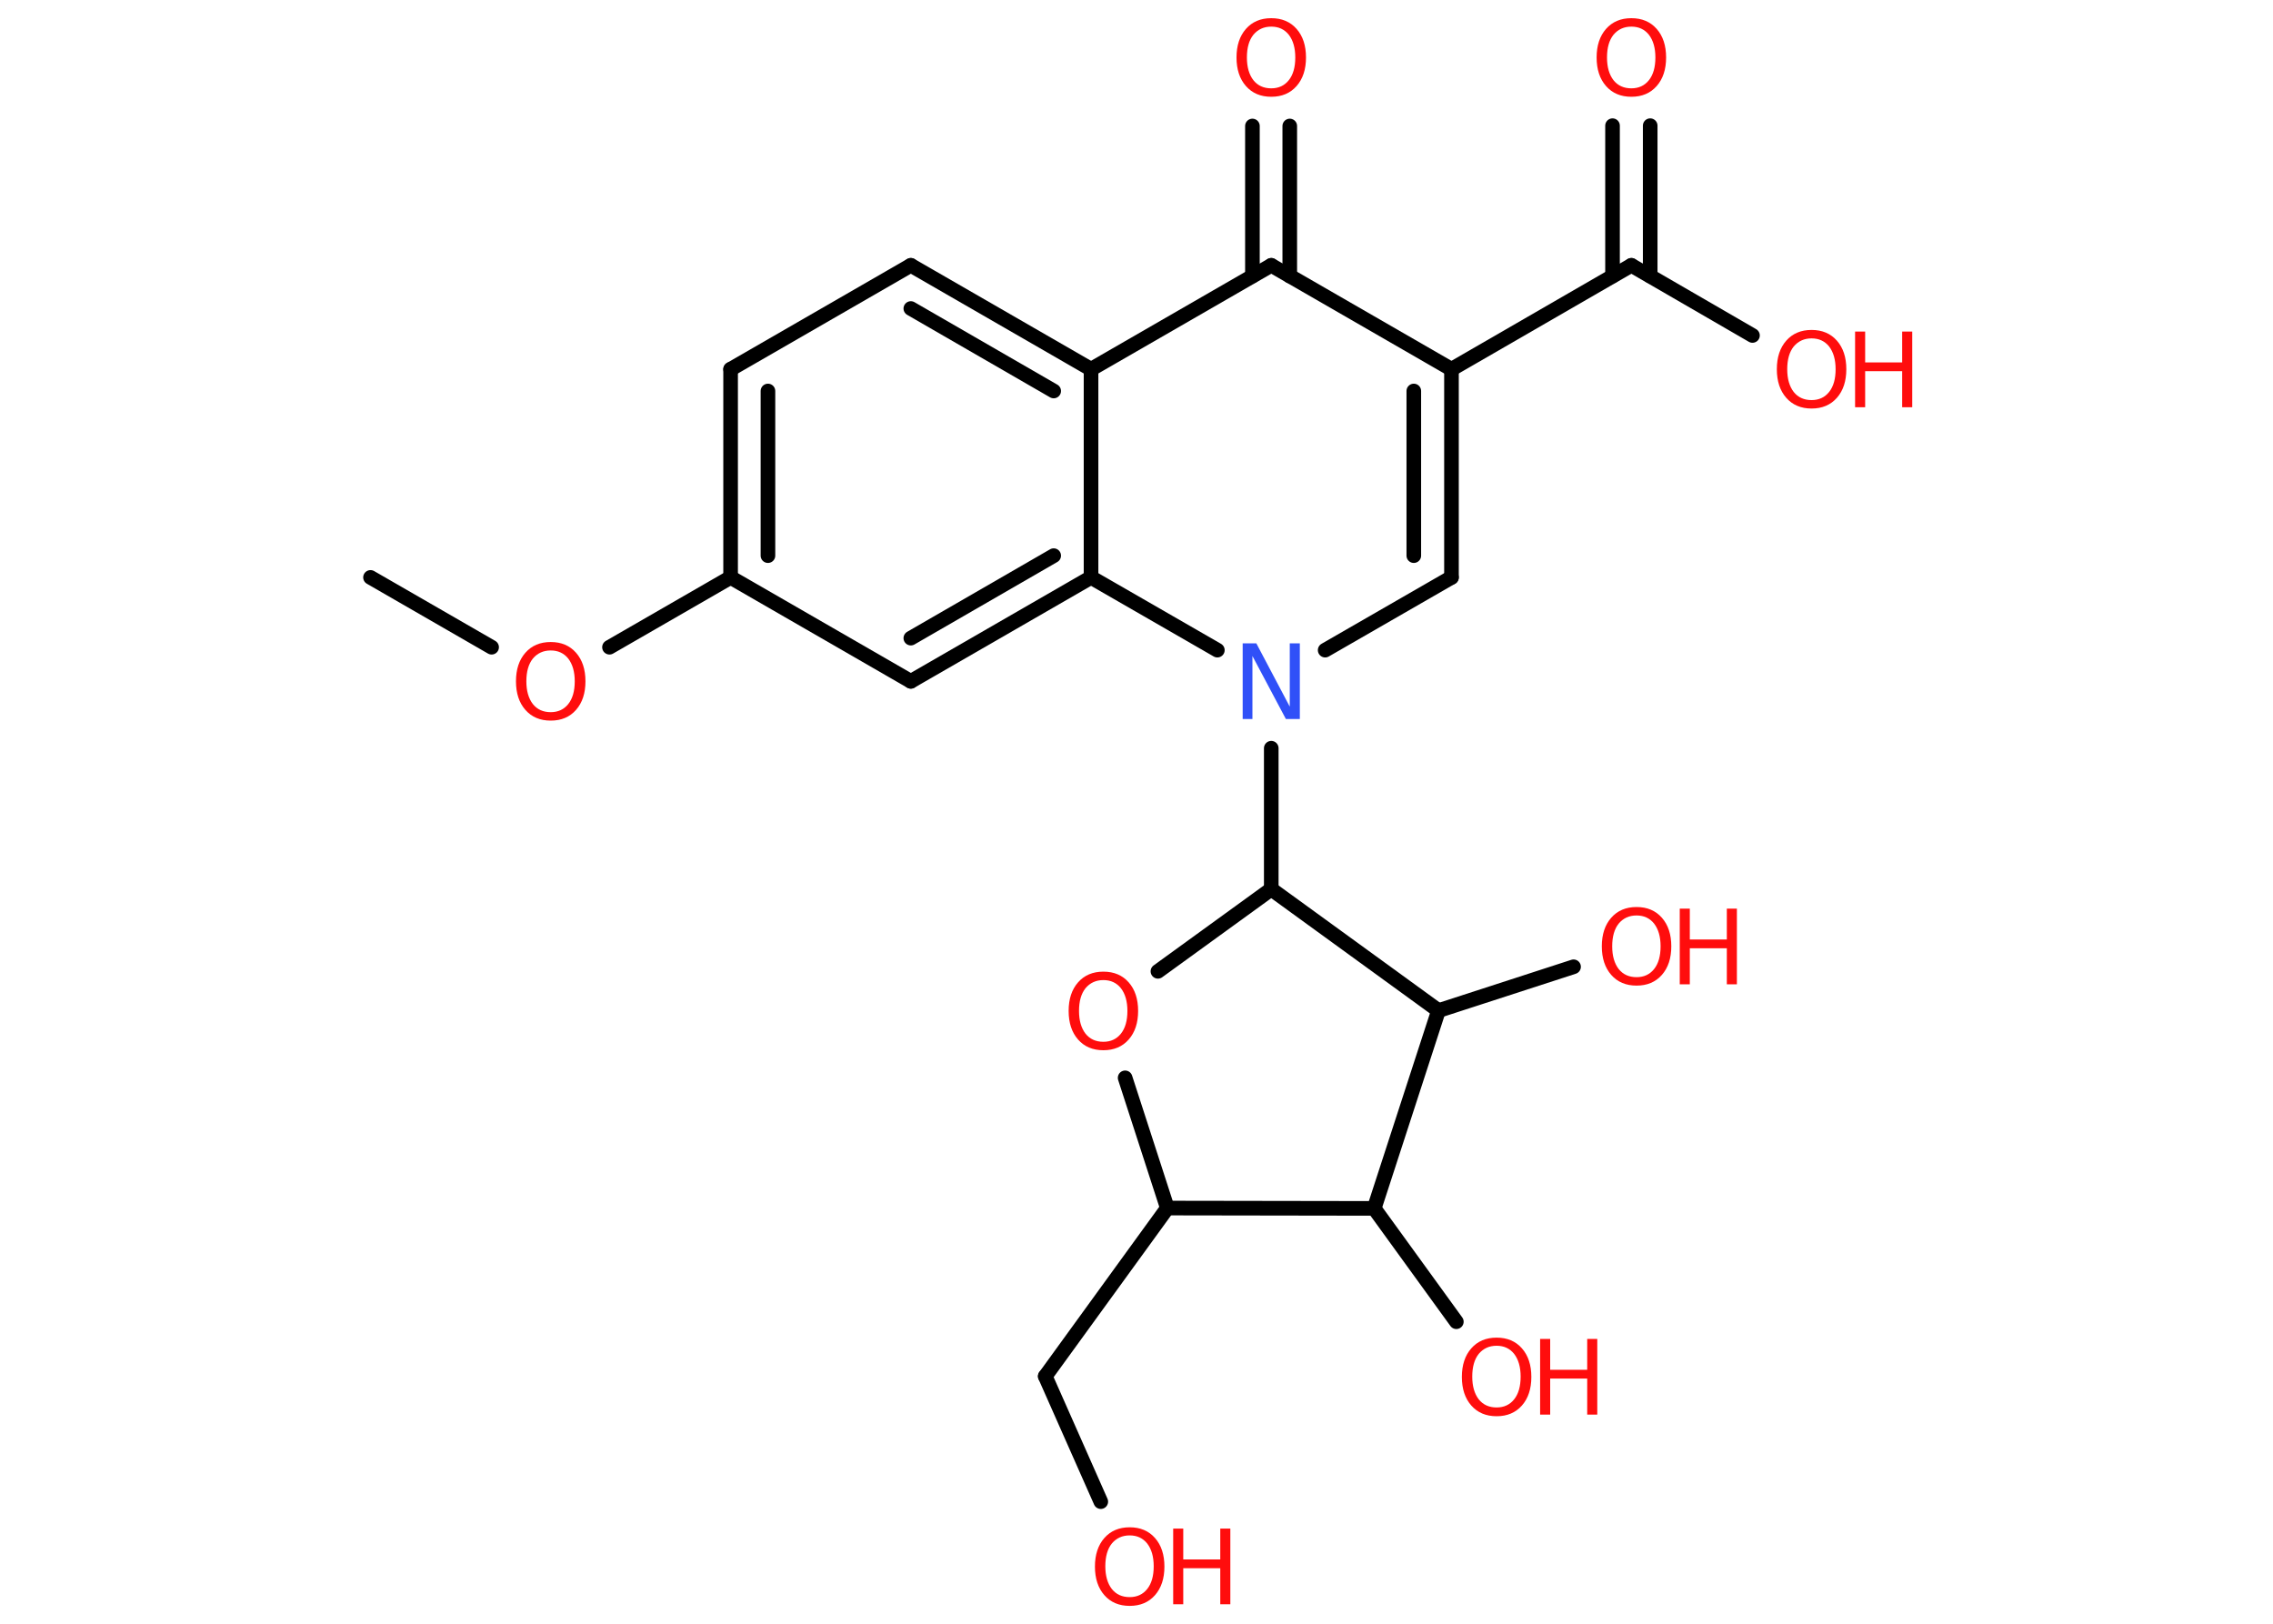 <?xml version='1.0' encoding='UTF-8'?>
<!DOCTYPE svg PUBLIC "-//W3C//DTD SVG 1.1//EN" "http://www.w3.org/Graphics/SVG/1.1/DTD/svg11.dtd">
<svg version='1.2' xmlns='http://www.w3.org/2000/svg' xmlns:xlink='http://www.w3.org/1999/xlink' width='70.0mm' height='50.0mm' viewBox='0 0 70.0 50.0'>
  <desc>Generated by the Chemistry Development Kit (http://github.com/cdk)</desc>
  <g stroke-linecap='round' stroke-linejoin='round' stroke='#000000' stroke-width='.45' fill='#FF0D0D'>
    <rect x='.0' y='.0' width='70.0' height='50.0' fill='#FFFFFF' stroke='none'/>
    <g id='mol1' class='mol'>
      <line id='mol1bnd1' class='bond' x1='11.41' y1='17.78' x2='15.14' y2='19.93'/>
      <line id='mol1bnd2' class='bond' x1='18.77' y1='19.93' x2='22.5' y2='17.78'/>
      <g id='mol1bnd3' class='bond'>
        <line x1='22.5' y1='11.37' x2='22.5' y2='17.78'/>
        <line x1='23.65' y1='12.04' x2='23.65' y2='17.11'/>
      </g>
      <line id='mol1bnd4' class='bond' x1='22.5' y1='11.37' x2='28.05' y2='8.17'/>
      <g id='mol1bnd5' class='bond'>
        <line x1='33.6' y1='11.37' x2='28.05' y2='8.17'/>
        <line x1='32.45' y1='12.04' x2='28.05' y2='9.5'/>
      </g>
      <line id='mol1bnd6' class='bond' x1='33.6' y1='11.37' x2='39.15' y2='8.17'/>
      <g id='mol1bnd7' class='bond'>
        <line x1='38.57' y1='8.5' x2='38.57' y2='3.88'/>
        <line x1='39.72' y1='8.5' x2='39.72' y2='3.88'/>
      </g>
      <line id='mol1bnd8' class='bond' x1='39.15' y1='8.17' x2='44.7' y2='11.37'/>
      <line id='mol1bnd9' class='bond' x1='44.7' y1='11.37' x2='50.24' y2='8.17'/>
      <g id='mol1bnd10' class='bond'>
        <line x1='49.66' y1='8.5' x2='49.66' y2='3.87'/>
        <line x1='50.82' y1='8.5' x2='50.82' y2='3.87'/>
      </g>
      <line id='mol1bnd11' class='bond' x1='50.24' y1='8.17' x2='53.97' y2='10.33'/>
      <g id='mol1bnd12' class='bond'>
        <line x1='44.7' y1='17.78' x2='44.7' y2='11.37'/>
        <line x1='43.54' y1='17.11' x2='43.54' y2='12.04'/>
      </g>
      <line id='mol1bnd13' class='bond' x1='44.7' y1='17.78' x2='40.81' y2='20.02'/>
      <line id='mol1bnd14' class='bond' x1='39.15' y1='23.04' x2='39.15' y2='27.38'/>
      <line id='mol1bnd15' class='bond' x1='39.15' y1='27.38' x2='35.66' y2='29.91'/>
      <line id='mol1bnd16' class='bond' x1='34.65' y1='33.19' x2='35.95' y2='37.2'/>
      <line id='mol1bnd17' class='bond' x1='35.95' y1='37.2' x2='32.19' y2='42.38'/>
      <line id='mol1bnd18' class='bond' x1='32.19' y1='42.38' x2='33.9' y2='46.24'/>
      <line id='mol1bnd19' class='bond' x1='35.95' y1='37.2' x2='42.32' y2='37.21'/>
      <line id='mol1bnd20' class='bond' x1='42.32' y1='37.21' x2='44.85' y2='40.7'/>
      <line id='mol1bnd21' class='bond' x1='42.32' y1='37.21' x2='44.3' y2='31.12'/>
      <line id='mol1bnd22' class='bond' x1='39.15' y1='27.38' x2='44.3' y2='31.12'/>
      <line id='mol1bnd23' class='bond' x1='44.3' y1='31.12' x2='48.46' y2='29.77'/>
      <line id='mol1bnd24' class='bond' x1='37.49' y1='20.02' x2='33.6' y2='17.78'/>
      <line id='mol1bnd25' class='bond' x1='33.6' y1='11.37' x2='33.6' y2='17.78'/>
      <g id='mol1bnd26' class='bond'>
        <line x1='28.05' y1='20.98' x2='33.6' y2='17.78'/>
        <line x1='28.05' y1='19.65' x2='32.45' y2='17.11'/>
      </g>
      <line id='mol1bnd27' class='bond' x1='22.5' y1='17.78' x2='28.05' y2='20.98'/>
      <path id='mol1atm2' class='atom' d='M16.96 20.03q-.34 .0 -.55 .25q-.2 .25 -.2 .7q.0 .44 .2 .7q.2 .25 .55 .25q.34 .0 .54 -.25q.2 -.25 .2 -.7q.0 -.44 -.2 -.7q-.2 -.25 -.54 -.25zM16.96 19.77q.49 .0 .78 .33q.29 .33 .29 .88q.0 .55 -.29 .88q-.29 .33 -.78 .33q-.49 .0 -.78 -.33q-.29 -.33 -.29 -.88q.0 -.55 .29 -.88q.29 -.33 .78 -.33z' stroke='none'/>
      <path id='mol1atm8' class='atom' d='M39.15 .82q-.34 .0 -.55 .25q-.2 .25 -.2 .7q.0 .44 .2 .7q.2 .25 .55 .25q.34 .0 .54 -.25q.2 -.25 .2 -.7q.0 -.44 -.2 -.7q-.2 -.25 -.54 -.25zM39.15 .56q.49 .0 .78 .33q.29 .33 .29 .88q.0 .55 -.29 .88q-.29 .33 -.78 .33q-.49 .0 -.78 -.33q-.29 -.33 -.29 -.88q.0 -.55 .29 -.88q.29 -.33 .78 -.33z' stroke='none'/>
      <path id='mol1atm11' class='atom' d='M50.24 .82q-.34 .0 -.55 .25q-.2 .25 -.2 .7q.0 .44 .2 .7q.2 .25 .55 .25q.34 .0 .54 -.25q.2 -.25 .2 -.7q.0 -.44 -.2 -.7q-.2 -.25 -.54 -.25zM50.24 .56q.49 .0 .78 .33q.29 .33 .29 .88q.0 .55 -.29 .88q-.29 .33 -.78 .33q-.49 .0 -.78 -.33q-.29 -.33 -.29 -.88q.0 -.55 .29 -.88q.29 -.33 .78 -.33z' stroke='none'/>
      <g id='mol1atm12' class='atom'>
        <path d='M55.79 10.42q-.34 .0 -.55 .25q-.2 .25 -.2 .7q.0 .44 .2 .7q.2 .25 .55 .25q.34 .0 .54 -.25q.2 -.25 .2 -.7q.0 -.44 -.2 -.7q-.2 -.25 -.54 -.25zM55.79 10.16q.49 .0 .78 .33q.29 .33 .29 .88q.0 .55 -.29 .88q-.29 .33 -.78 .33q-.49 .0 -.78 -.33q-.29 -.33 -.29 -.88q.0 -.55 .29 -.88q.29 -.33 .78 -.33z' stroke='none'/>
        <path d='M57.13 10.21h.31v.95h1.14v-.95h.31v2.33h-.31v-1.11h-1.14v1.11h-.31v-2.33z' stroke='none'/>
      </g>
      <path id='mol1atm14' class='atom' d='M38.27 19.81h.42l1.03 1.95v-1.95h.31v2.33h-.43l-1.03 -1.94v1.94h-.3v-2.33z' stroke='none' fill='#3050F8'/>
      <path id='mol1atm16' class='atom' d='M33.98 30.18q-.34 .0 -.55 .25q-.2 .25 -.2 .7q.0 .44 .2 .7q.2 .25 .55 .25q.34 .0 .54 -.25q.2 -.25 .2 -.7q.0 -.44 -.2 -.7q-.2 -.25 -.54 -.25zM33.98 29.92q.49 .0 .78 .33q.29 .33 .29 .88q.0 .55 -.29 .88q-.29 .33 -.78 .33q-.49 .0 -.78 -.33q-.29 -.33 -.29 -.88q.0 -.55 .29 -.88q.29 -.33 .78 -.33z' stroke='none'/>
      <g id='mol1atm19' class='atom'>
        <path d='M34.79 47.28q-.34 .0 -.55 .25q-.2 .25 -.2 .7q.0 .44 .2 .7q.2 .25 .55 .25q.34 .0 .54 -.25q.2 -.25 .2 -.7q.0 -.44 -.2 -.7q-.2 -.25 -.54 -.25zM34.79 47.03q.49 .0 .78 .33q.29 .33 .29 .88q.0 .55 -.29 .88q-.29 .33 -.78 .33q-.49 .0 -.78 -.33q-.29 -.33 -.29 -.88q.0 -.55 .29 -.88q.29 -.33 .78 -.33z' stroke='none'/>
        <path d='M36.13 47.07h.31v.95h1.14v-.95h.31v2.33h-.31v-1.11h-1.14v1.11h-.31v-2.33z' stroke='none'/>
      </g>
      <g id='mol1atm21' class='atom'>
        <path d='M46.09 41.44q-.34 .0 -.55 .25q-.2 .25 -.2 .7q.0 .44 .2 .7q.2 .25 .55 .25q.34 .0 .54 -.25q.2 -.25 .2 -.7q.0 -.44 -.2 -.7q-.2 -.25 -.54 -.25zM46.09 41.19q.49 .0 .78 .33q.29 .33 .29 .88q.0 .55 -.29 .88q-.29 .33 -.78 .33q-.49 .0 -.78 -.33q-.29 -.33 -.29 -.88q.0 -.55 .29 -.88q.29 -.33 .78 -.33z' stroke='none'/>
        <path d='M47.43 41.23h.31v.95h1.14v-.95h.31v2.33h-.31v-1.11h-1.14v1.11h-.31v-2.33z' stroke='none'/>
      </g>
      <g id='mol1atm23' class='atom'>
        <path d='M50.4 28.19q-.34 .0 -.55 .25q-.2 .25 -.2 .7q.0 .44 .2 .7q.2 .25 .55 .25q.34 .0 .54 -.25q.2 -.25 .2 -.7q.0 -.44 -.2 -.7q-.2 -.25 -.54 -.25zM50.4 27.93q.49 .0 .78 .33q.29 .33 .29 .88q.0 .55 -.29 .88q-.29 .33 -.78 .33q-.49 .0 -.78 -.33q-.29 -.33 -.29 -.88q.0 -.55 .29 -.88q.29 -.33 .78 -.33z' stroke='none'/>
        <path d='M51.73 27.98h.31v.95h1.14v-.95h.31v2.33h-.31v-1.11h-1.14v1.11h-.31v-2.33z' stroke='none'/>
      </g>
    </g>
  </g>
</svg>
